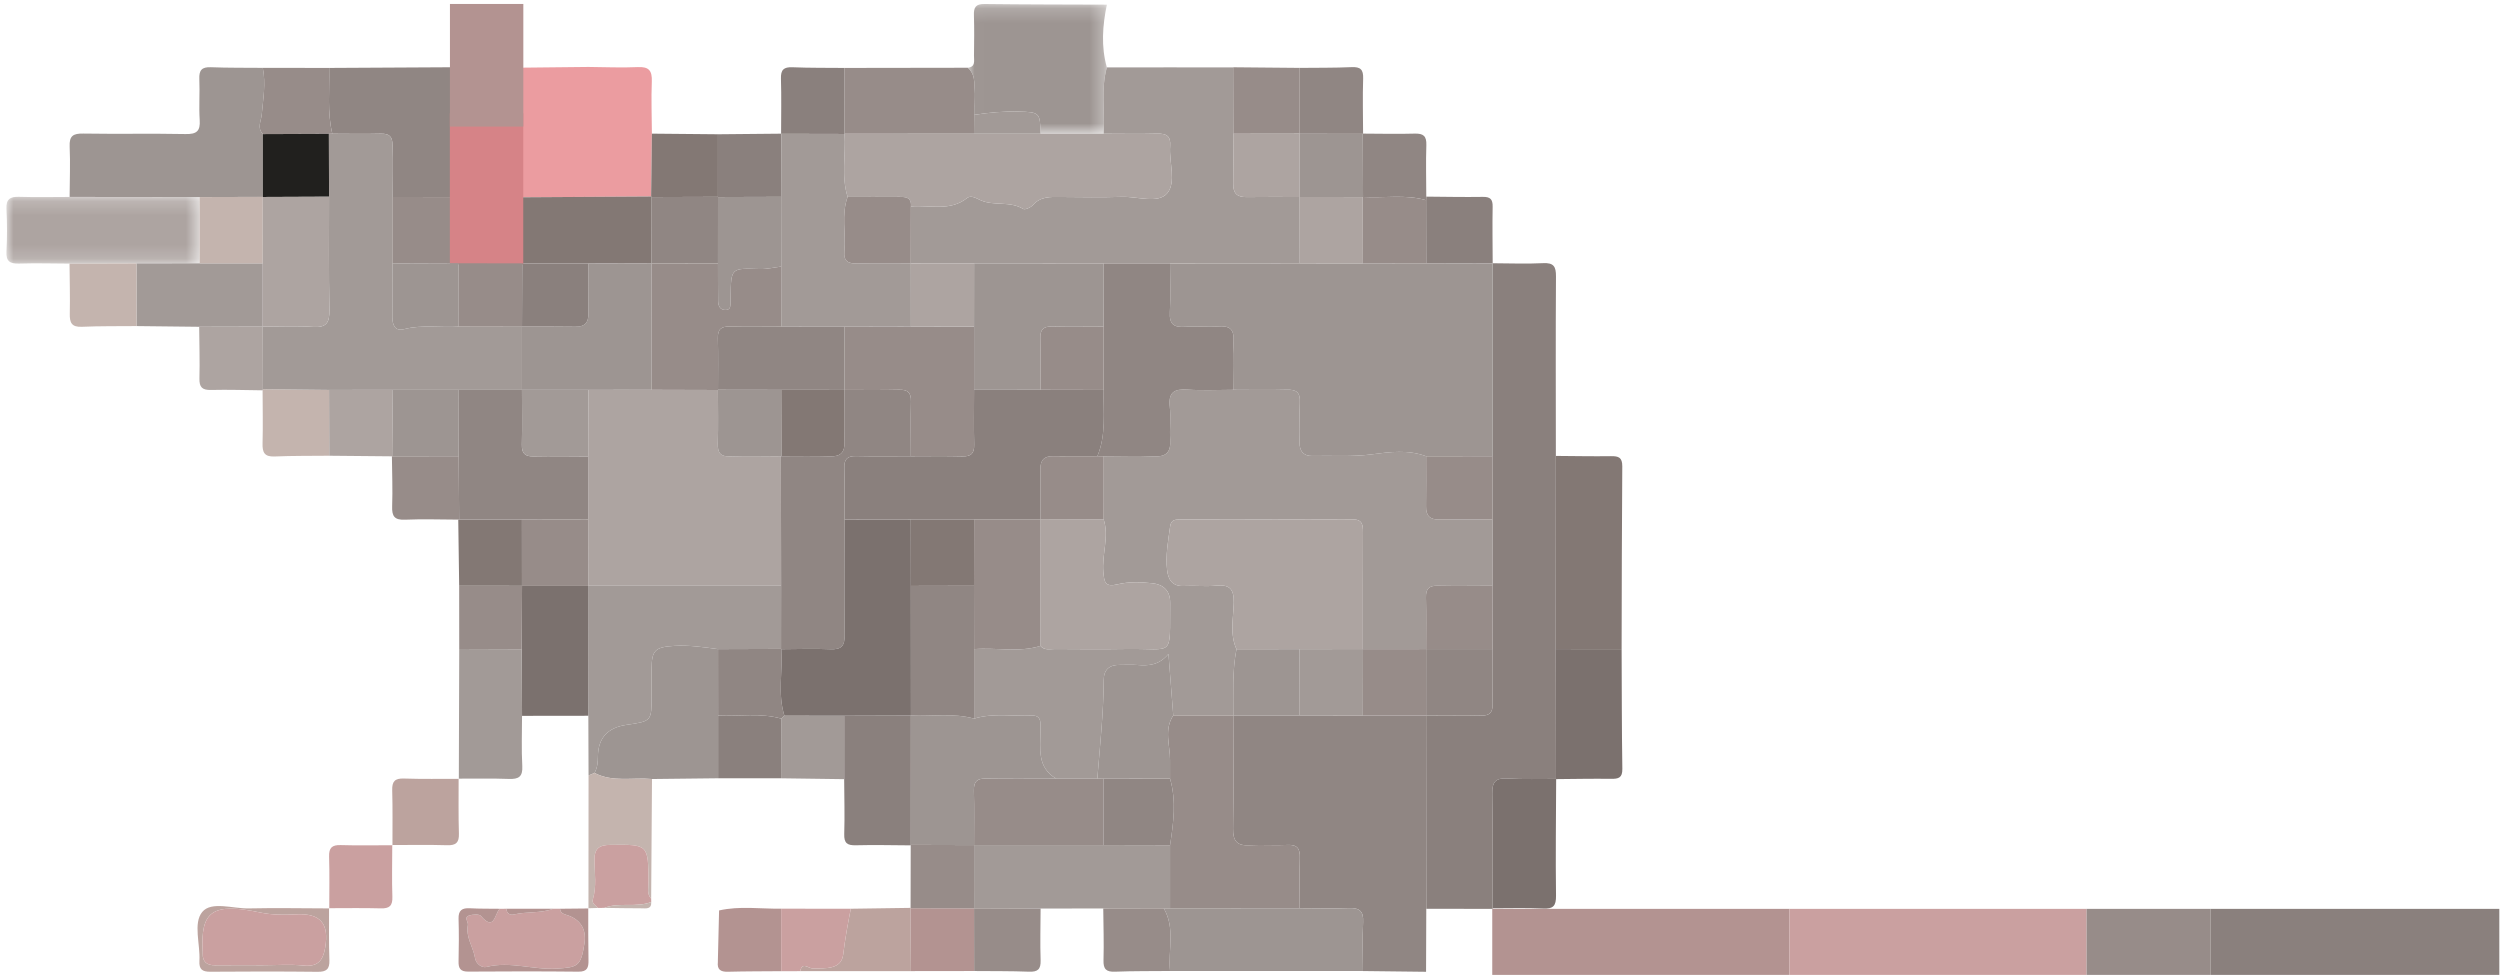 <svg xmlns="http://www.w3.org/2000/svg" xmlns:xlink="http://www.w3.org/1999/xlink" width="174" height="68" viewBox="0 0 174 68">
    <defs>
        <path id="ln30djls4a" d="M0.017 0.189L9.703 0.189 9.703 9.218 0.017 9.218z"/>
        <path id="nrixkpq90c" d="M0 0.185L13.447 0.185 13.447 4.836 0 4.836z"/>
    </defs>
    <g fill="none" fill-rule="evenodd">
        <path fill="#8A807D" d="M103.445 18.232c1.169.003 2.34.053 3.505-.006.741-.038.905.231.9.927-.027 4.163-.01 8.326-.008 12.489l-.007 13.445.015 9.05.014-.014c-1.13-.005-2.264.036-3.39-.03-.818-.047-1.072.227-1.058 1.049.047 2.661.018 5.324.018 7.986l.026.04-4.637-.008-.01-13.453c1.27 0 2.54-.022 3.808.008.614.015.836-.213.82-.823-.03-1.27-.01-2.539-.01-3.809l-.005-4.403.003-4.61v-4.408-13.415l.016-.015z" transform="translate(.446 .09)"/>
        <path fill="#908683" d="M98.823 63.16l-.015 4.387-4.39-.053c0-1.133-.047-2.268.01-3.398.04-.792-.27-1.013-1.015-.98-1.13.049-2.265.01-3.398.01-.001-1.169-.029-2.338.007-3.506.02-.647-.177-.937-.867-.902-.874.045-1.755-.029-2.629.022-.857.05-1.161-.281-1.149-1.142.04-2.63.015-5.26.015-7.89l-.003-.005 4.625-.001 4.396.004 4.401-.001c.006 4.486.01 8.97.012 13.454z" transform="translate(.446 .09)"/>
        <path fill="#A29A97" d="M40.517 53.882l-.015-4.155.011-9.046H53.92l-.003 4.394-4.385.015c-1.008-.134-2.012-.289-3.037-.227-1.352.082-1.585.302-1.589 1.62v1.861c0 1.762 0 1.762-1.74 2.015-1.312.19-1.98.91-1.995 2.187-.004.409-.033.8-.24 1.16-.138.06-.276.117-.413.176" transform="translate(.446 .09)"/>
        <path fill="#EB9CA0" d="M40.535 4.57c1.135.008 2.272.064 3.403.01.791-.039 1.011.256.982 1.009-.048 1.206-.001 2.415.006 3.623l-.054 4.373c-2.992.02-5.984.038-8.977.057 0-1.862.02-3.723-.012-5.583-.012-.64.21-1.31-.173-1.92-.13-.53.07-1.02.19-1.52l4.635-.05" transform="translate(.446 .09)"/>
        <path fill="#9D9592" d="M4.399 13.617c.006-1.169.055-2.34.003-3.506-.034-.746.246-.917.945-.905 2.374.04 4.75-.013 7.124.034.768.016 1.035-.204.982-.98-.063-.946.016-1.9-.026-2.849-.027-.613.173-.847.803-.822 1.204.047 2.41.033 3.615.044.22 1.078.025 2.166-.07 3.225-.044.497-.35.93.076 1.386l.002 4.37-4.407.012-9.047-.009" transform="translate(.446 .09)"/>
        <g transform="translate(.446 .09) translate(66.89)">
            <mask id="32wc8th57b" fill="#fff">
                <use xlink:href="#ln30djls4a"/>
            </mask>
            <path fill="#9D9592" d="M.453 3.798c.01-.947.028-1.895-.005-2.84-.02-.554.148-.776.734-.77 2.84.035 5.68.034 8.521.045-.304 1.457-.412 2.913-.001 4.37-.429 1.52-.131 3.077-.224 4.614l-4.397.001c-.013-1.47-.071-1.505-1.513-1.544-1.046-.028-2.075.07-3.104.23-.001-.402.012-.806-.008-1.207-.034-.713.227-1.492-.439-2.072.557-.058.433-.485.436-.827z" mask="url(#32wc8th57b)"/>
        </g>
        <g transform="translate(.446 .09) translate(0 13.422)">
            <mask id="7eflre6r9d" fill="#fff">
                <use xlink:href="#nrixkpq90c"/>
            </mask>
            <path fill="#ADA4A1" d="M13.446.204v4.612l-4.395.005-4.658.015c-1.166-.005-2.333-.04-3.498-.003-.64.02-.93-.141-.892-.844.053-.98.05-1.969 0-2.95C-.032.34.261.166.901.187 2.066.224 3.233.196 4.4.195l9.047.01z" mask="url(#7eflre6r9d)"/>
        </g>
        <path fill="#837874" d="M107.835 45.087l.008-13.445c1.279.008 2.559.036 3.837.017.527-.008.79.089.785.71-.034 4.24-.035 8.48-.046 12.72l-4.584-.002" transform="translate(.446 .09)"/>
        <path fill="#908683" d="M22.465 4.638l8.988-.05c.2.06.523.108.285.39-.244.29-.254.586-.252.912.015 2.582-.348 5.153-.23 7.737l-4.39-.006c-.002-1.195-.027-2.39.004-3.585.015-.608-.206-.839-.819-.822-1.121.03-2.244.006-3.367.004-.368-1.513-.18-3.052-.219-4.58" transform="translate(.446 .09)"/>
        <path fill="#A29A97" d="M76.34 63.138l-4.36.007-4.632-.017.002.002-.001-4.401 9.023-.003 4.618.01v4.393h-.439l-4.211.009" transform="translate(.446 .09)"/>
        <path fill="#9D9592" d="M80.551 63.13h.438l9.026-.004c1.133 0 2.267.039 3.398-.01.745-.033 1.055.188 1.015.98-.057 1.13-.01 2.265-.01 3.398l-13.43-.003c-.145-1.454.38-2.975-.437-4.362M40.93 53.707c.207-.361.236-.752.24-1.16.015-1.278.683-1.998 1.996-2.188 1.74-.253 1.74-.253 1.74-2.015 0-.62-.002-1.24 0-1.861.003-1.318.236-1.538 1.588-1.62 1.025-.062 2.03.093 3.037.227l.003 4.62v4.367l-4.6.053c-1.337-.129-2.726.247-4.005-.423" transform="translate(.446 .09)"/>
        <path fill="#7B716E" d="M107.835 45.087l4.584.002c.013 2.776.007 5.553.05 8.33.01.632-.266.704-.783.698-1.278-.018-2.557.01-3.836.02l-.015-9.05M40.514 40.68l-.012 9.047-4.614.006-.023-4.637.023-4.411-.005.005 4.617.001.014-.01z" transform="translate(.446 .09)"/>
        <path fill="#8A807D" d="M62.94 58.747c-1.272-.007-2.545-.04-3.816-.006-.602.016-.832-.147-.811-.785.04-1.27.001-2.544-.005-3.816v-4.415l4.643-.015-.003 9.005-.008.032z" transform="translate(.446 .09)"/>
        <path fill="#978C89" d="M66.907 4.625c.665.58.404 1.359.439 2.072.02.401.006.805.008 1.207l-.01 1.313-9.016.006-.006-4.585 8.585-.013" transform="translate(.446 .09)"/>
        <path fill="#A29A97" d="M35.865 45.096l.023 4.637c0 1.164-.048 2.33.017 3.491.042.757-.262.925-.94.9-1.162-.044-2.327-.017-3.49-.02l.013.014.028-9.037 4.35.015" transform="translate(.446 .09)"/>
        <path fill="#7B716E" d="M103.434 63.128c0-2.662.03-5.325-.018-7.986-.014-.822.24-1.096 1.057-1.049 1.127.066 2.26.025 3.39.03-.009 2.706-.046 5.411-.01 8.116.01.726-.193.943-.91.908-1.167-.057-2.339-.018-3.509-.019" transform="translate(.446 .09)"/>
        <path fill="#A29A97" d="M9.05 18.243l4.397-.005 4.394.001v4.405l-4.425.011-4.362-.05-.003-4.362" transform="translate(.446 .09)"/>
        <path fill="#B39391" d="M31.255 13.627c-.118-2.584.246-5.155.23-7.737-.001-.326.009-.623.253-.911.238-.283-.085-.331-.285-.39.009-1.2.048-2.399.014-3.596-.017-.626.21-.824.816-.802 1.197.043 2.397.03 3.595.04l.021 4.389c-.12.499-.319.989-.19 1.52-.47.626-.207 1.314-.176 1.988.045.966-.175 1.113-1.057.754-1.785-.727-2.942.06-2.997 1.956-.037 1.302.244 2.622-.18 3.906l-.044-1.117" transform="translate(.446 .09)"/>
        <path fill="#CAA0A0" d="M38.064 63.16l.468-.001c.024.255.174.345.418.418.98.292 1.439.984 1.284 1.987-.244 1.586-.447 1.67-1.92 1.763-1.64.102-3.25-.537-4.904-.116-.295.076-.727-.193-.796-.625-.122-.773-.66-1.451-.497-2.29.042-.22-.29-.533.07-.66.253-.088.708-.122.835.025.956 1.108.95-.158 1.314-.5l.457-.001c.032.324.254.462.528.397.904-.212 1.858-.07 2.743-.396" transform="translate(.446 .09)"/>
        <path fill="#C4B4AE" d="M40.93 53.707c1.278.67 2.667.294 4.003.423l-.058 8.326c-.32-.338-.183-.76-.186-1.145-.02-2.649-.014-2.626-2.651-2.598-.782.009-1.12.246-1.11 1.067.011.9.159 1.817-.106 2.707-.103.343.22.415.338.617l-.664.02.015.015.006-9.257.412-.175z" transform="translate(.446 .09)"/>
        <path fill="#978C89" d="M22.465 4.638c.04 1.528-.149 3.067.22 4.58l-.24.008-4.594.018c-.426-.455-.12-.889-.076-1.386.095-1.059.29-2.147.07-3.225l4.62.005M85.405 4.592l4.61.043v4.58l-4.624.007-.009-4.618.023-.012z" transform="translate(.446 .09)"/>
        <path fill="#BCA39E" d="M31.474 54.104c.003 1.275-.02 2.55.02 3.824.019.622-.198.828-.814.81-1.274-.038-2.55-.014-3.825-.014l.014.013c-.002-1.276.02-2.552-.017-3.826-.017-.612.183-.836.81-.815 1.275.043 2.551.019 3.826.022l-.014-.014" transform="translate(.446 .09)"/>
        <path fill="#C4B4AE" d="M22.471 31.629c-1.269.014-2.539-.002-3.806.052-.703.03-.855-.28-.837-.906.034-1.232.005-2.466.003-3.7l.022-.077 4.604.05.014 4.58" transform="translate(.446 .09)"/>
        <path fill="#8A807D" d="M98.823 13.595c1.31.01 2.622.039 3.932.018.52-.009.698.163.687.685-.025 1.311-.001 2.623.003 3.934l-.015.016-4.61-.011-.008-4.393.01-.25" transform="translate(.446 .09)"/>
        <path fill="#BCA39E" d="M62.954 67.5c-2.569 0-5.138.002-7.706.003.143-.682.574-.187.86-.19.884-.01 2.009.1 2.136-.987.126-1.07.32-2.117.525-3.168l4.15-.06.035 4.401" transform="translate(.446 .09)"/>
        <path fill="#978C89" d="M67.348 63.128l4.632.017c-.004 1.2-.04 2.401.001 3.6.021.63-.2.818-.81.795-1.271-.049-2.545-.035-3.818-.047l-.005-4.365" transform="translate(.446 .09)"/>
        <path fill="#C4B4AE" d="M9.05 18.243l.004 4.362c-1.27.012-2.54-.006-3.808.05-.713.03-.85-.296-.835-.913.025-1.16-.009-2.322-.018-3.484l4.658-.015" transform="translate(.446 .09)"/>
        <path fill="#837874" d="M44.872 13.585l.054-4.373 4.597.043-.001 4.356-4.613.015-.037-.041z" transform="translate(.446 .09)"/>
        <path fill="#908683" d="M90.015 9.216V4.635c1.203-.014 2.407.002 3.608-.052.621-.028.827.167.806.797-.042 1.275-.007 2.553-.004 3.83l-.02.019-4.393-.007.003-.006z" transform="translate(.446 .09)"/>
        <path fill="#ADA4A1" d="M22.471 31.629l-.014-4.58 4.405-.005.044 4.624-.075.002-4.36-.041" transform="translate(.446 .09)"/>
        <path fill="#837874" d="M31.512 40.68l-.064-4.604.064-.007h4.368l.003 4.62.005-.004-4.376-.005z" transform="translate(.446 .09)"/>
        <path fill="#8A807D" d="M58.323 4.638l.005 4.584.007.013-4.405-.01-.012-.012c0-1.275.03-2.551-.01-3.825-.02-.626.196-.823.81-.797 1.2.05 2.403.035 3.605.047" transform="translate(.446 .09)"/>
        <path fill="#978C89" d="M31.448 36.076c-1.233-.003-2.468-.05-3.699.005-.737.033-.926-.237-.901-.93.042-1.16-.007-2.32-.017-3.48l.075-.003 4.573-.007.033 4.408-.064.007zM80.551 63.13c.817 1.386.292 2.907.436 4.361-1.274.013-2.549-.002-3.821.049-.616.024-.827-.171-.808-.798.035-1.2-.008-2.402-.018-3.604l4.211-.009" transform="translate(.446 .09)"/>
        <path fill="#908683" d="M98.823 13.595l-.01.249c-1.447-.422-2.929-.136-4.392-.224l-.015-4.392.019-.019c1.196.004 2.394.035 3.589 0 .608-.018.834.17.814.797-.04 1.195-.008 2.392-.005 3.589" transform="translate(.446 .09)"/>
        <path fill="#8A807D" d="M49.522 13.61l.001-4.355 4.395-.042.012.012-.01 4.386-4.393.013-.005-.013z" transform="translate(.446 .09)"/>
        <path fill="#B39391" d="M67.348 63.128l.005 4.365c-1.466.003-2.933.004-4.4.006-.01-1.467-.022-2.934-.034-4.4l.012.021 4.419.01-.002-.002zM53.924 67.504c-1.237.011-2.474.007-3.71.04-.507.013-.759-.154-.696-.683.004-.036-.001-.073 0-.11l.084-3.474c1.432-.325 2.879-.103 4.32-.123l.002 4.35" transform="translate(.446 .09)"/>
        <path fill="#978C89" d="M31.512 40.68l4.376.005-.023 4.41-4.349-.014-.004-4.401M67.35 63.13l-4.419-.01.009-4.373.008-.032 4.4.014.002 4.4" transform="translate(.446 .09)"/>
        <path fill="#CAA0A0" d="M22.471 63.136c0-1.2.026-2.4-.012-3.598-.02-.617.196-.829.812-.81 1.198.038 2.398.01 3.598.01l-.014-.015c-.001 1.2-.033 2.4.008 3.599.022.624-.196.829-.809.81-1.198-.036-2.399-.011-3.598-.012l.015.016z" transform="translate(.446 .09)"/>
        <path fill="#ADA4A1" d="M13.416 22.655l4.426-.012.011 4.354-.022.079c-1.197-.013-2.393-.054-3.588-.025-.616.015-.824-.19-.809-.807.032-1.195-.008-2.392-.018-3.589" transform="translate(.446 .09)"/>
        <path fill="#A29A97" d="M58.309 49.725l-.001 4.415-4.39-.061.013-4.15.218-.208 4.16.004" transform="translate(.446 .09)"/>
        <path fill="#8A807D" d="M53.931 49.928l-.013 4.15-4.384-.001V49.71c1.466.073 2.948-.199 4.397.217" transform="translate(.446 .09)"/>
        <path fill="#CAA0A0" d="M53.924 67.504l-.003-4.35 4.848.004c-.204 1.051-.4 2.097-.525 3.168-.127 1.087-1.252.977-2.136.987-.286.003-.717-.492-.86.19l-1.324.001M41.16 63.104c-.119-.202-.44-.274-.339-.617.266-.89.118-1.806.107-2.707-.01-.821.328-1.058 1.11-1.067 2.637-.028 2.631-.051 2.651 2.598.003.385-.135.807.186 1.145l.005.232c-1.054.414-2.212 0-3.266.41l-.454.006" transform="translate(.446 .09)"/>
        <path fill="#B39391" d="M34.336 63.16c-.363.343-.358 1.61-1.314.5-.127-.146-.581-.112-.835-.023-.36.126-.028.44-.07.658-.163.84.375 1.518.498 2.29.068.433.5.702.795.626 1.654-.421 3.265.218 4.904.116 1.472-.092 1.676-.177 1.92-1.763.155-1.003-.304-1.695-1.284-1.987-.245-.073-.394-.163-.418-.418l1.979-.02-.015-.015c.003 1.205-.008 2.41.016 3.614.01.514-.078.808-.704.801-2.555-.028-5.11-.024-7.666-.005-.543.004-.686-.223-.673-.72.024-.985.03-1.971 0-2.956-.018-.59.241-.763.788-.733.691.038 1.386.026 2.08.036" transform="translate(.446 .09)"/>
        <path fill="#BCA39E" d="M17.83 67.091c.95 0 1.909-.077 2.849.021 1.002.105 1.356-.359 1.507-1.24.292-1.695-.339-2.407-2.007-2.324-.828.042-1.658.053-2.502-.126-3.336-.707-4.177-.11-4.016 2.721.003.037.003.073.001.11-.02.607.29.849.878.842 1.096-.014 2.193-.004 3.29-.004zm4.626-3.97c.004 1.206-.019 2.414.024 3.619.022.63-.212.814-.823.808-2.486-.028-4.974-.026-7.46-.005-.562.005-.798-.168-.764-.75.069-1.163-.45-2.626.197-3.41.636-.769 2.131-.222 3.246-.248 1.865-.043 3.73-.003 5.595 0l-.015-.015z" transform="translate(.446 .09)"/>
        <path fill="#B39391" d="M38.064 63.16c-.885.328-1.839.185-2.743.397-.274.065-.496-.073-.528-.397h3.271" transform="translate(.446 .09)"/>
        <path fill="#C4B4AE" d="M41.614 63.098c1.054-.41 2.212.004 3.266-.41.028.529-.369.44-.672.44-.864.001-1.729-.018-2.594-.03" transform="translate(.446 .09)"/>
        <path fill="#A29A97" d="M103.429 36.07l-.003 4.61c-1.267.002-2.536.025-3.803-.003-.612-.014-.835.216-.82.824.031 1.194.01 2.39.01 3.586l-4.396.004-.007-.007c.001-2.706-.004-5.413.007-8.12.003-.53-.042-.911-.743-.907-3.987.02-7.973.009-11.96.009-.339 0-.654.004-.718.47-.14 1.01-.328 2.019-.214 3.042.076.687.374 1.163 1.193 1.117.73-.04 1.469.05 2.193-.023.946-.095 1.278.2 1.255 1.2-.025 1.068-.288 2.176.19 3.222-.302 1.525-.21 3.07-.224 4.61l.003.004-4.18-.004-.333-4.279c-.653.79-1.388.834-2.18.768-.4-.034-.806-.002-1.209-.006-.709-.008-1.112.317-1.116 1.047-.012 2.3-.263 4.583-.446 6.872h-2.857c-1.361-.784-1.102-2.104-1.101-3.337 0-.147-.007-.293-.002-.44.01-.399-.158-.634-.58-.615-1.346.061-2.71-.194-4.038.214v-4.839c1.537-.128 3.098.257 4.617-.224.285.337.676.215 1.026.218 1.644.01 3.29.026 4.933-.002 3.41-.057 3.033.684 3.073-3.2.01-.89-.508-1.298-1.246-1.378-.79-.085-1.63-.115-2.392.07-.89.218-.947-.12-1.013-.847-.111-1.23.413-2.446.021-3.668l.003-4.392c1.167-.002 2.336-.045 3.501.008.876.039 1.18-.316 1.125-1.158-.048-.763.058-1.539-.026-2.296-.114-1.013.312-1.258 1.243-1.193 1.052.074 2.114.015 3.172.014 1.245.001 2.492.028 3.736-.007.653-.02.934.185.9.872-.045.914.017 1.833-.02 2.747-.026.657.29 1.005.886.991 1.384-.032 2.762.074 4.157-.113 1.232-.165 2.53-.337 3.768.135 0 1.163.014 2.327-.006 3.49-.01.646.264.924.912.914 1.236-.017 2.473-.002 3.709 0" transform="translate(.446 .09)"/>
        <path fill="#9D9592" d="M98.814 31.666c-1.239-.472-2.536-.3-3.768-.135-1.396.187-2.773.08-4.157.113-.596.014-.912-.334-.886-.991.037-.914-.025-1.833.02-2.747.033-.688-.247-.891-.9-.872-1.244.035-2.49.008-3.736.007.001-1.128-.048-2.259.02-3.383.052-.848-.277-1.088-1.07-1.027-.76.057-1.531-.034-2.29.024-.793.06-1.122-.179-1.072-1.026.066-1.124.013-2.255.012-3.383l9.03-.007 4.396.004 4.407-.006 4.61.01v13.415l-4.616.004" transform="translate(.446 .09)"/>
        <path fill="#908683" d="M103.43 45.084c.001 1.27-.02 2.539.012 3.808.015.61-.208.838-.82.823-1.27-.03-2.54-.008-3.809-.008l-.002-.002.002-4.618 4.617-.003z" transform="translate(.446 .09)"/>
        <path fill="#978C89" d="M103.43 45.084l-4.617.003c0-1.196.021-2.392-.01-3.586-.015-.608.208-.838.82-.824 1.267.029 2.536.005 3.803.003l.004 4.404M98.814 31.666l4.616-.004-.001 4.408c-1.236-.001-2.473-.018-3.708 0-.649.01-.923-.268-.913-.914.02-1.163.006-2.327.006-3.49M81.212 49.704l4.18.004c0 2.63.024 5.26-.015 7.89-.012.86.292 1.192 1.15 1.142.873-.05 1.754.023 2.628-.022.69-.035.886.255.867.902-.036 1.168-.008 2.337-.007 3.506l-9.026.003v-4.394c.235-1.543.45-3.086 0-4.63V52.81c.001-1.04-.43-2.112.223-3.106" transform="translate(.446 .09)"/>
        <path fill="#9D9592" d="M85.39 49.704c.014-1.54-.079-3.085.224-4.61l4.396-.003.004 4.61-4.625.003" transform="translate(.446 .09)"/>
        <path fill="#A29A97" d="M90.014 49.702l-.004-4.611 4.4-.007.007.008-.007 4.614-4.396-.004" transform="translate(.446 .09)"/>
        <path fill="#978C89" d="M94.41 49.706l.007-4.615 4.396-.004-.002 4.618h-4.4" transform="translate(.446 .09)"/>
        <path fill="#ADA4A1" d="M53.92 40.682l-13.407-.001-.013.01-.005-4.629v-4.385l.013-4.63 4.4-.007 4.614.014c.001 1.244.03 2.489-.009 3.732-.02.663.203.915.88.89 1.17-.04 2.341-.008 3.512-.007l.014 9.013" transform="translate(.446 .09)"/>
        <path fill="#908683" d="M53.92 40.682l-.015-9.013.04-.007c1.125 0 2.25-.025 3.374.011.76.025 1.038-.291 1.016-1.034-.035-1.196-.01-2.394-.011-3.591 1.27 0 2.54.02 3.808-.012.61-.015.839.207.824.82-.03 1.27-.008 2.54-.008 3.809-1.27 0-2.54.022-3.81-.009-.614-.015-.836.217-.82.826.033 1.196.014 2.394.016 3.592-.002 2.675-.027 5.35.01 8.024.01.768-.23 1.036-1.001 1-1.134-.052-2.272-.007-3.408-.003l-.02-.02.004-4.393" transform="translate(.446 .09)"/>
        <path fill="#908683" d="M53.931 49.928c-1.449-.416-2.931-.144-4.397-.217l-.003-4.621 4.385-.015.02.02c.104 1.54-.27 3.103.213 4.626-.072.07-.145.138-.218.207" transform="translate(.446 .09)"/>
        <path fill="#837874" d="M35.866 18.239l.029-4.598 8.978-.056.037.041-.005 4.61-4.397.01h-4.605l-.037-.007z" transform="translate(.446 .09)"/>
        <path fill="#C4B4AE" d="M17.841 18.24l-4.394-.001-.001-4.613 4.407-.013-.01.007-.002 4.62" transform="translate(.446 .09)"/>
        <path fill="#21201E" d="M17.851 9.244l4.594-.017.01 4.374-4.612.019.01-.007-.002-4.369z" transform="translate(.446 .09)"/>
        <path fill="#A29A97" d="M80.987 18.245l-4.612.001-9.024-.003-4.4.002-.008-.007.009-3.959c1.314-.117 2.71.37 3.916-.589.266-.212.627.015.93.153.937.427 2.042.036 2.967.609.128.079.529-.099.677-.268.533-.607 1.215-.57 1.914-.564 1.426.012 2.853.038 4.278-.009 1.08-.035 2.509.495 3.15-.24.66-.759.128-2.173.214-3.296.054-.694-.256-.882-.9-.864-1.243.034-2.487.007-3.73.006.092-1.537-.205-3.093.223-4.614l4.401-.005 4.39.005.01 4.619c0 1.164.014 2.328-.005 3.492-.01.65.27.922.916.913 1.237-.02 2.474-.005 3.71-.005l-.001-.002.005 4.619-9.03.006z" transform="translate(.446 .09)"/>
        <path fill="#ADA4A1" d="M76.368 9.217c1.243.001 2.487.028 3.73-.006.644-.018.954.17.9.864-.086 1.123.447 2.537-.214 3.295-.641.736-2.07.206-3.15.241-1.425.047-2.852.02-4.278.009-.7-.006-1.38-.043-1.914.564-.148.17-.549.347-.677.268-.925-.573-2.03-.182-2.967-.609-.303-.138-.664-.365-.93-.153-1.206.959-2.602.472-3.916.59.052-.638-.356-.67-.835-.666-1.19.013-2.379.002-3.568.001-.458-1.441-.117-2.921-.214-4.38l-.007-.013 9.016-.005 4.627.001h4.397" transform="translate(.446 .09)"/>
        <path fill="#A29A97" d="M67.344 9.217l.01-1.313c1.028-.16 2.058-.258 3.104-.23 1.442.039 1.5.074 1.513 1.544l-4.627-.001zM22.456 13.6l-.011-4.374.24-.008c1.122.002 2.245.027 3.366-.004.613-.017.834.214.818.822-.03 1.195-.005 2.39-.003 3.585v4.62c0 1.241.003 2.483-.004 3.724-.003.56.185 1.018.812.855 1.267-.33 2.543-.091 3.81-.178l4.399.01v4.394h-4.398l-4.623-.002-4.405.005-4.604-.051-.011-4.355c1.166 0 2.337-.06 3.498.02.949.064 1.159-.31 1.141-1.188-.053-2.624-.023-5.25-.025-7.874" transform="translate(.446 .09)"/>
        <path fill="#978C89" d="M26.865 18.24v-4.62l4.39.007.043 1.117.012 3.48-4.445.017M73.07 54.106h2.858l.443.003v4.617l-9.022.003c0-1.271.022-2.543-.01-3.813-.014-.618.224-.827.83-.817 1.634.026 3.268.008 4.902.007" transform="translate(.446 .09)"/>
        <path fill="#908683" d="M76.372 58.726V54.11c1.538 0 3.077-.002 4.616-.004.452 1.544.236 3.087.002 4.63l-4.618-.009" transform="translate(.446 .09)"/>
        <path fill="#978C89" d="M40.5 40.691l-4.617-.001-.003-4.621 4.615-.007.005 4.629z" transform="translate(.446 .09)"/>
        <path fill="#7B716E" d="M54.15 49.721c-.485-1.523-.11-3.086-.215-4.626 1.136-.004 2.274-.049 3.408.003.771.036 1.012-.232 1-1-.036-2.674-.01-5.35-.01-8.025 1.538-.001 3.076-.004 4.613-.006l.005 4.623.005 9.023-.005-.003-4.642.015-4.16-.004" transform="translate(.446 .09)"/>
        <path fill="#9D9592" d="M73.07 54.106c-1.633 0-3.267.02-4.901-.007-.606-.01-.844.199-.83.817.032 1.27.01 2.542.01 3.813l-4.4-.014c0-3.001 0-6.003.002-9.005l.005.003c1.465.07 2.946-.196 4.394.214 1.328-.407 2.692-.152 4.039-.213.421-.019.59.216.579.615-.005.147.002.293.002.44 0 1.233-.26 2.553 1.1 3.337" transform="translate(.446 .09)"/>
        <path fill="#ADA4A1" d="M22.456 13.6c.002 2.625-.028 5.25.025 7.875.018.878-.192 1.252-1.14 1.188-1.162-.08-2.333-.02-3.5-.02V18.24l.002-4.62 4.613-.018" transform="translate(.446 .09)"/>
        <path fill="#D68387" d="M30.864 7.789H35.972V18.318H30.864z" transform="translate(.446 .09)"/>
        <path fill="#B39391" d="M30.87 0.186H35.978V8.719H30.87z" transform="translate(.446 .09)"/>
        <path fill="#ADA4A1" d="M90.014 13.622c-1.237 0-2.474-.014-3.71.005-.647.01-.927-.264-.917-.913.02-1.164.005-2.328.004-3.492l4.624-.006-.003.006.002 4.4" transform="translate(.446 .09)"/>
        <path fill="#978C89" d="M98.82 18.237l-4.407.006-.009-4.618.017-.005c1.463.088 2.945-.198 4.391.223l.008 4.394" transform="translate(.446 .09)"/>
        <path fill="#908683" d="M44.905 18.236l.005-4.61 4.612-.015.005.014-.002 4.617-4.622.006.002-.012z" transform="translate(.446 .09)"/>
        <path fill="#9D9592" d="M90.014 13.622l-.002-4.4 4.394.006.015 4.392-.017.006-4.392-.006.002.002zM26.862 27.044l4.623.001-.006 4.616-4.573.007-.044-4.624" transform="translate(.446 .09)"/>
        <path fill="#908683" d="M31.479 31.66l.006-4.615 4.399.001-.002-.001c0 1.268.023 2.537-.007 3.804-.014.606.2.84.816.827 1.267-.028 2.536-.002 3.804.001v4.385l-4.615.007h-4.369l-.032-4.408" transform="translate(.446 .09)"/>
        <path fill="#A29A97" d="M58.335 9.235c.097 1.459-.244 2.939.214 4.38-.454 1.24-.107 2.526-.226 3.784-.066.701.273.87.905.852 1.237-.034 2.477-.012 3.715-.013l.007.007.003 4.392-4.628.011-4.396-.006c0-1.393-.002-2.786-.003-4.178l-.006-4.853.01-4.386 4.405.01" transform="translate(.446 .09)"/>
        <path fill="#9D9592" d="M53.92 13.611l.006 4.853c-.5.06-1.001.186-1.499.17-1.992-.063-1.991-.08-2.02 1.9-.002.108.006.218-.003.326-.02.278.052.646-.393.623-.359-.019-.471-.31-.476-.623-.011-.872-.008-1.745-.01-2.618l.002-4.617 4.393-.014z" transform="translate(.446 .09)"/>
        <path fill="#CAA0A0" d="M17.83 67.09c-1.097 0-2.194-.01-3.29.005-.588.007-.898-.235-.878-.842.002-.037.002-.073 0-.11-.162-2.83.68-3.428 4.015-2.721.844.179 1.674.168 2.502.126 1.668-.083 2.3.63 2.007 2.324-.151.881-.505 1.345-1.507 1.24-.94-.098-1.899-.021-2.85-.021" transform="translate(.446 .09)"/>
        <path fill="#ADA4A1" d="M94.41 45.084l-4.4.007-4.397.002c-.478-1.045-.215-2.153-.19-3.22.023-1-.31-1.296-1.255-1.2-.724.072-1.463-.019-2.193.022-.819.046-1.117-.43-1.193-1.116-.114-1.024.074-2.033.214-3.044.064-.465.38-.47.718-.47 3.987 0 7.973.012 11.96-.009.701-.003.746.377.743.909-.01 2.706-.006 5.413-.007 8.12" transform="translate(.446 .09)"/>
        <path fill="#908683" d="M76.375 18.247l4.612-.002c.001 1.129.054 2.26-.012 3.384-.05.847.279 1.087 1.071 1.026.76-.058 1.531.034 2.291-.024.793-.06 1.122.18 1.07 1.027-.068 1.124-.019 2.255-.02 3.383-1.058.001-2.12.06-3.172-.014-.93-.065-1.357.18-1.244 1.193.085.757-.022 1.533.027 2.296.054.842-.249 1.197-1.125 1.158-1.164-.053-2.334-.01-3.5-.008-.149 0-.297-.002-.445-.003.627-1.492.408-3.065.442-4.613l-.002-4.408.007-4.395" transform="translate(.446 .09)"/>
        <path fill="#ADA4A1" d="M76.37 36.058c.391 1.222-.133 2.439-.022 3.668.066.727.124 1.065 1.014.848.76-.186 1.602-.156 2.391-.07.738.079 1.256.487 1.247 1.378-.041 3.883.335 3.142-3.074 3.2-1.644.027-3.288.012-4.933 0-.35-.002-.741.12-1.026-.217l.01-8.791 4.392-.016" transform="translate(.446 .09)"/>
        <path fill="#978C89" d="M71.978 36.074l-.011 8.79c-1.519.482-3.08.097-4.616.226l-.007-4.41.009-4.614 4.609-.008.016.016z" transform="translate(.446 .09)"/>
        <path fill="#908683" d="M67.344 40.68l.007 4.41-.001 4.837c-1.448-.41-2.93-.145-4.394-.214l-.005-9.023 4.393-.01" transform="translate(.446 .09)"/>
        <path fill="#9D9592" d="M76.371 54.11l-.442-.005c.182-2.288.433-4.571.445-6.87.004-.731.407-1.056 1.116-1.048.404.004.81-.028 1.21.006.791.066 1.526.022 2.179-.768l.333 4.28c-.654.993-.222 2.065-.222 3.105l-.002 1.295-4.617.004z" transform="translate(.446 .09)"/>
        <path fill="#978C89" d="M76.37 36.058l-4.392.016-.016-.016c.003-1.162.02-2.325.003-3.486-.01-.647.266-.926.913-.913 1.016.02 2.034.004 3.05.004l.444.003-.003 4.392" transform="translate(.446 .09)"/>
        <path fill="#ADA4A1" d="M90.012 13.62l4.392.005.01 4.618-4.397-.004-.005-4.619" transform="translate(.446 .09)"/>
        <path fill="#9D9592" d="M35.883 27.047V22.65l.003-.012c1.236.002 2.472-.01 3.708.01.65.012.923-.267.913-.913-.018-1.163-.001-2.327 0-3.49l4.398-.01-.002.012.005 8.792-4.4.006-4.626-.001.001.002z" transform="translate(.446 .09)"/>
        <path fill="#978C89" d="M44.908 27.04l-.005-8.792 4.622-.006c.002.873-.001 1.746.01 2.618.005.313.117.604.476.623.445.023.372-.345.393-.623.009-.108.001-.218.003-.327.029-1.978.028-1.962 2.02-1.899.498.016 1-.11 1.5-.17l.002 4.178c-1.195.001-2.39.024-3.585-.006-.606-.015-.842.2-.826.816.032 1.194.01 2.39.01 3.585l-.006.017-4.614-.014" transform="translate(.446 .09)"/>
        <path fill="#A29A97" d="M35.882 27.045l4.626.001-.013 4.63c-1.268-.002-2.537-.028-3.804 0-.615.014-.83-.22-.816-.827.03-1.267.008-2.536.007-3.804" transform="translate(.446 .09)"/>
        <path fill="#9D9592" d="M53.905 31.67c-1.17-.002-2.343-.034-3.512.007-.677.024-.9-.228-.88-.891.038-1.243.01-2.488.01-3.732l.005-.017 4.4.007.018 4.618-.04.007z" transform="translate(.446 .09)"/>
        <path fill="#8A807D" d="M75.928 31.663c-1.016 0-2.034.015-3.05-.004-.647-.013-.923.266-.913.913.017 1.161 0 2.324-.003 3.486l-4.609.008-4.407.001-4.613.006c-.001-1.197.018-2.395-.014-3.591-.017-.61.205-.84.82-.826 1.269.03 2.54.01 3.81.009 1.195 0 2.392-.022 3.588.01.612.015.835-.214.82-.824-.03-1.268-.008-2.537-.008-3.806l4.619-.004 4.401.008c-.033 1.55.186 3.122-.44 4.614" transform="translate(.446 .09)"/>
        <path fill="#978C89" d="M67.349 27.045c0 1.269-.022 2.538.009 3.806.014.61-.21.839-.821.823-1.196-.031-2.393-.01-3.589-.01 0-1.269-.022-2.539.008-3.808.015-.613-.214-.835-.824-.82-1.269.031-2.539.011-3.808.012v-4.4l4.629-.01 4.395.003v4.404" transform="translate(.446 .09)"/>
        <path fill="#837874" d="M53.946 31.662l-.017-4.618 4.395.004c0 1.197-.024 2.395.011 3.591.022.743-.257 1.059-1.016 1.034-1.123-.036-2.249-.01-3.373-.011" transform="translate(.446 .09)"/>
        <path fill="#9D9592" d="M26.865 18.24l4.445-.016c.057-.005.113-.002.169.009l.006 4.41c-1.268.086-2.544-.154-3.811.177-.627.163-.815-.295-.812-.855.008-1.241.003-2.483.003-3.724" transform="translate(.446 .09)"/>
        <path fill="#978C89" d="M31.479 18.233c.66.007 4.246.006 4.387.006l.037.007-.017 4.393-.003.012-4.398-.009-.006-4.41z" transform="translate(.446 .09)"/>
        <path fill="#8A807D" d="M35.886 22.639l.017-4.394h4.605c-.002 1.164-.019 2.328-.001 3.491.01.646-.263.925-.913.914-1.236-.022-2.472-.01-3.708-.011" transform="translate(.446 .09)"/>
        <path fill="#9D9592" d="M67.348 22.641l.003-4.398 9.024.004-.006 4.395c-1.196 0-2.392.024-3.586-.007-.61-.015-.838.21-.822.82.03 1.195.008 2.391.007 3.586l-4.62.004V22.64z" transform="translate(.446 .09)"/>
        <path fill="#978C89" d="M62.943 18.238c-1.238.001-2.478-.021-3.715.013-.632.017-.97-.15-.905-.852.119-1.258-.228-2.544.226-3.784 1.19.001 2.379.012 3.568 0 .48-.006.887.027.835.664l-.009 3.96" transform="translate(.446 .09)"/>
        <path fill="#ADA4A1" d="M67.35 18.243c0 1.466 0 2.932-.002 4.398l-4.395-.004-.003-4.392 4.4-.002" transform="translate(.446 .09)"/>
        <path fill="#837874" d="M62.946 36.067h4.407l-.009 4.613-4.393.01-.005-4.623" transform="translate(.446 .09)"/>
        <path fill="#908683" d="M58.324 27.048l-4.395-.004-4.401-.007c0-1.195.022-2.39-.01-3.585-.016-.616.22-.831.826-.816 1.194.03 2.39.007 3.585.006l4.396.006-.001 4.4" transform="translate(.446 .09)"/>
        <path fill="#978C89" d="M71.96 23.456c-.015-.611.213-.836.823-.82 1.195.03 2.39.007 3.586.006v4.408l-4.401-.009c0-1.195.023-2.39-.007-3.585z" transform="translate(.446 .09)"/>
        <path fill="#B39391" d="M103.415 67.763L124.098 67.763 124.098 63.167 103.415 63.167z" transform="translate(.446 .09)"/>
        <path fill="#CAA0A0" d="M124.098 67.763L144.781 67.763 144.781 63.167 124.098 63.167z" transform="translate(.446 .09)"/>
        <path fill="#978C89" d="M144.781 67.763L153.399 67.763 153.399 63.167 144.781 63.167z" transform="translate(.446 .09)"/>
        <path fill="#8A807D" d="M153.399 67.763L173.507 67.763 173.507 63.167 153.399 63.167z" transform="translate(.446 .09)"/>
    </g>
</svg>
